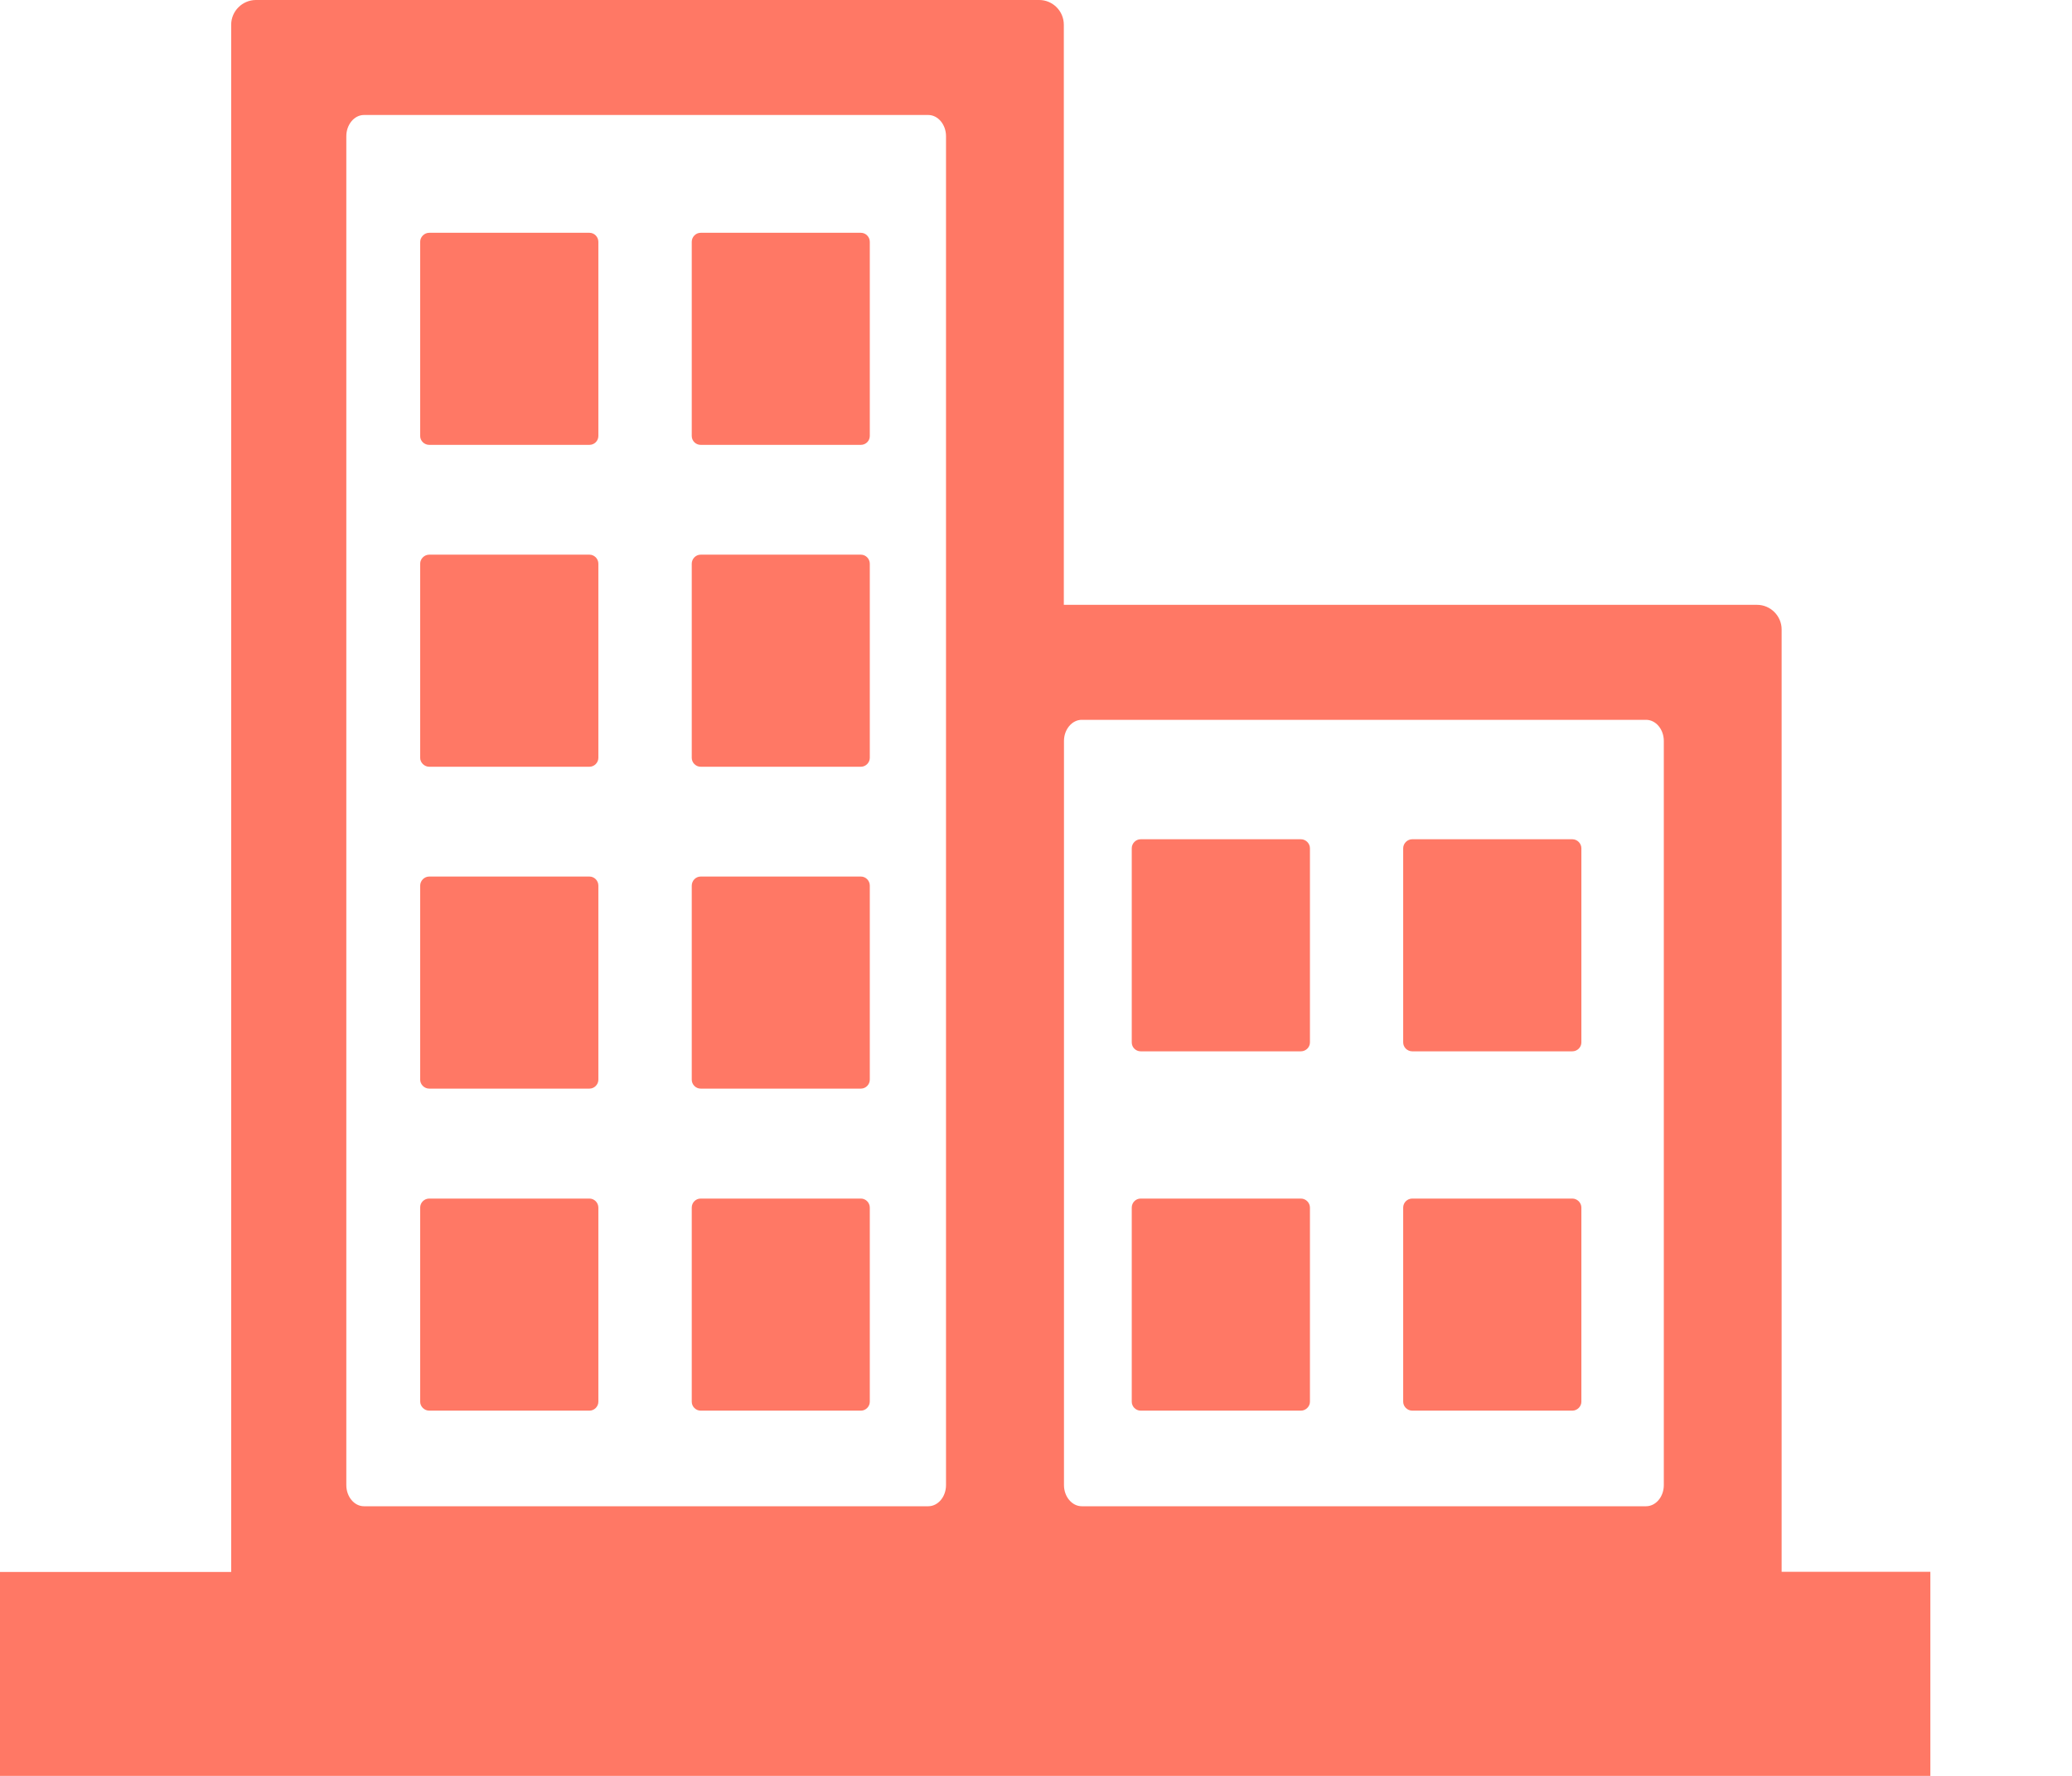 <svg width="14" height="12" viewBox="0 0 14 12" fill="none" xmlns="http://www.w3.org/2000/svg">
<g id="building-icon (1) 1" clip-path="url(#clip0_691_258)">
<g id="Group">
<path id="Vector" fill-rule="evenodd" clip-rule="evenodd" d="M0 10.622H1.562V0.167C1.562 0.075 1.638 0 1.729 0H7.022C7.113 0 7.188 0.075 7.188 0.167V4.087H11.872C11.963 4.087 12.038 4.162 12.038 4.253V10.621H13.043V12H0V10.622ZM2.9 1.573H3.983C4.016 1.573 4.043 1.601 4.043 1.634V2.946C4.043 2.979 4.016 3.006 3.983 3.006H2.9C2.867 3.006 2.839 2.979 2.839 2.946V1.634C2.839 1.601 2.867 1.573 2.9 1.573ZM4.734 8.099H5.817C5.85 8.099 5.877 8.127 5.877 8.16V9.472C5.877 9.504 5.85 9.532 5.817 9.532H4.734C4.701 9.532 4.674 9.504 4.674 9.472V8.16C4.674 8.126 4.701 8.099 4.734 8.099ZM2.9 8.099H3.983C4.016 8.099 4.043 8.127 4.043 8.16V9.472C4.043 9.504 4.016 9.532 3.983 9.532H2.9C2.867 9.532 2.839 9.504 2.839 9.472V8.16C2.839 8.126 2.867 8.099 2.9 8.099ZM4.734 5.923H5.817C5.85 5.923 5.877 5.951 5.877 5.984V7.296C5.877 7.328 5.85 7.356 5.817 7.356H4.734C4.701 7.356 4.674 7.328 4.674 7.296V5.985C4.674 5.951 4.701 5.923 4.734 5.923ZM2.9 5.923H3.983C4.016 5.923 4.043 5.951 4.043 5.984V7.296C4.043 7.328 4.016 7.356 3.983 7.356H2.9C2.867 7.356 2.839 7.328 2.839 7.296V5.985C2.839 5.951 2.867 5.923 2.9 5.923ZM4.734 3.748H5.817C5.85 3.748 5.877 3.776 5.877 3.809V5.121C5.877 5.153 5.85 5.181 5.817 5.181H4.734C4.701 5.181 4.674 5.153 4.674 5.121V3.809C4.674 3.776 4.701 3.748 4.734 3.748ZM2.9 3.748H3.983C4.016 3.748 4.043 3.776 4.043 3.809V5.121C4.043 5.153 4.016 5.181 3.983 5.181H2.9C2.867 5.181 2.839 5.153 2.839 5.121V3.809C2.839 3.776 2.867 3.748 2.9 3.748ZM4.734 1.573H5.817C5.85 1.573 5.877 1.601 5.877 1.634V2.946C5.877 2.979 5.85 3.006 5.817 3.006H4.734C4.701 3.006 4.674 2.979 4.674 2.946V1.634C4.674 1.601 4.701 1.573 4.734 1.573ZM2.459 0.777H6.272C6.338 0.777 6.392 0.842 6.392 0.92V10.035C6.392 10.114 6.338 10.178 6.272 10.178H2.459C2.394 10.178 2.34 10.114 2.34 10.035V0.92C2.34 0.842 2.394 0.777 2.459 0.777ZM7.707 5.671H8.79C8.823 5.671 8.851 5.699 8.851 5.732V7.044C8.851 7.077 8.823 7.104 8.79 7.104H7.707C7.674 7.104 7.647 7.077 7.647 7.044V5.732C7.647 5.699 7.674 5.671 7.707 5.671ZM9.542 8.099H10.624C10.657 8.099 10.685 8.127 10.685 8.16V9.472C10.685 9.504 10.657 9.532 10.624 9.532H9.542C9.509 9.532 9.481 9.504 9.481 9.472V8.16C9.481 8.126 9.509 8.099 9.542 8.099ZM7.707 8.099H8.79C8.823 8.099 8.851 8.127 8.851 8.16V9.472C8.851 9.504 8.823 9.532 8.79 9.532H7.707C7.674 9.532 7.647 9.504 7.647 9.472V8.16C7.647 8.126 7.674 8.099 7.707 8.099ZM9.542 5.671H10.624C10.657 5.671 10.685 5.699 10.685 5.732V7.044C10.685 7.077 10.657 7.104 10.624 7.104H9.542C9.509 7.104 9.481 7.077 9.481 7.044V5.732C9.481 5.699 9.509 5.671 9.542 5.671ZM7.309 4.864H11.122C11.188 4.864 11.242 4.928 11.242 5.007V10.035C11.242 10.114 11.188 10.178 11.122 10.178H7.309C7.244 10.178 7.189 10.114 7.189 10.035V5.007C7.189 4.928 7.244 4.864 7.309 4.864Z" fill="#FF7865"/>
</g>
</g>
<defs>
<clipPath id="clip0_691_258">
<rect width="13.043" height="12" fill="white"/>
</clipPath>
</defs>
</svg>
